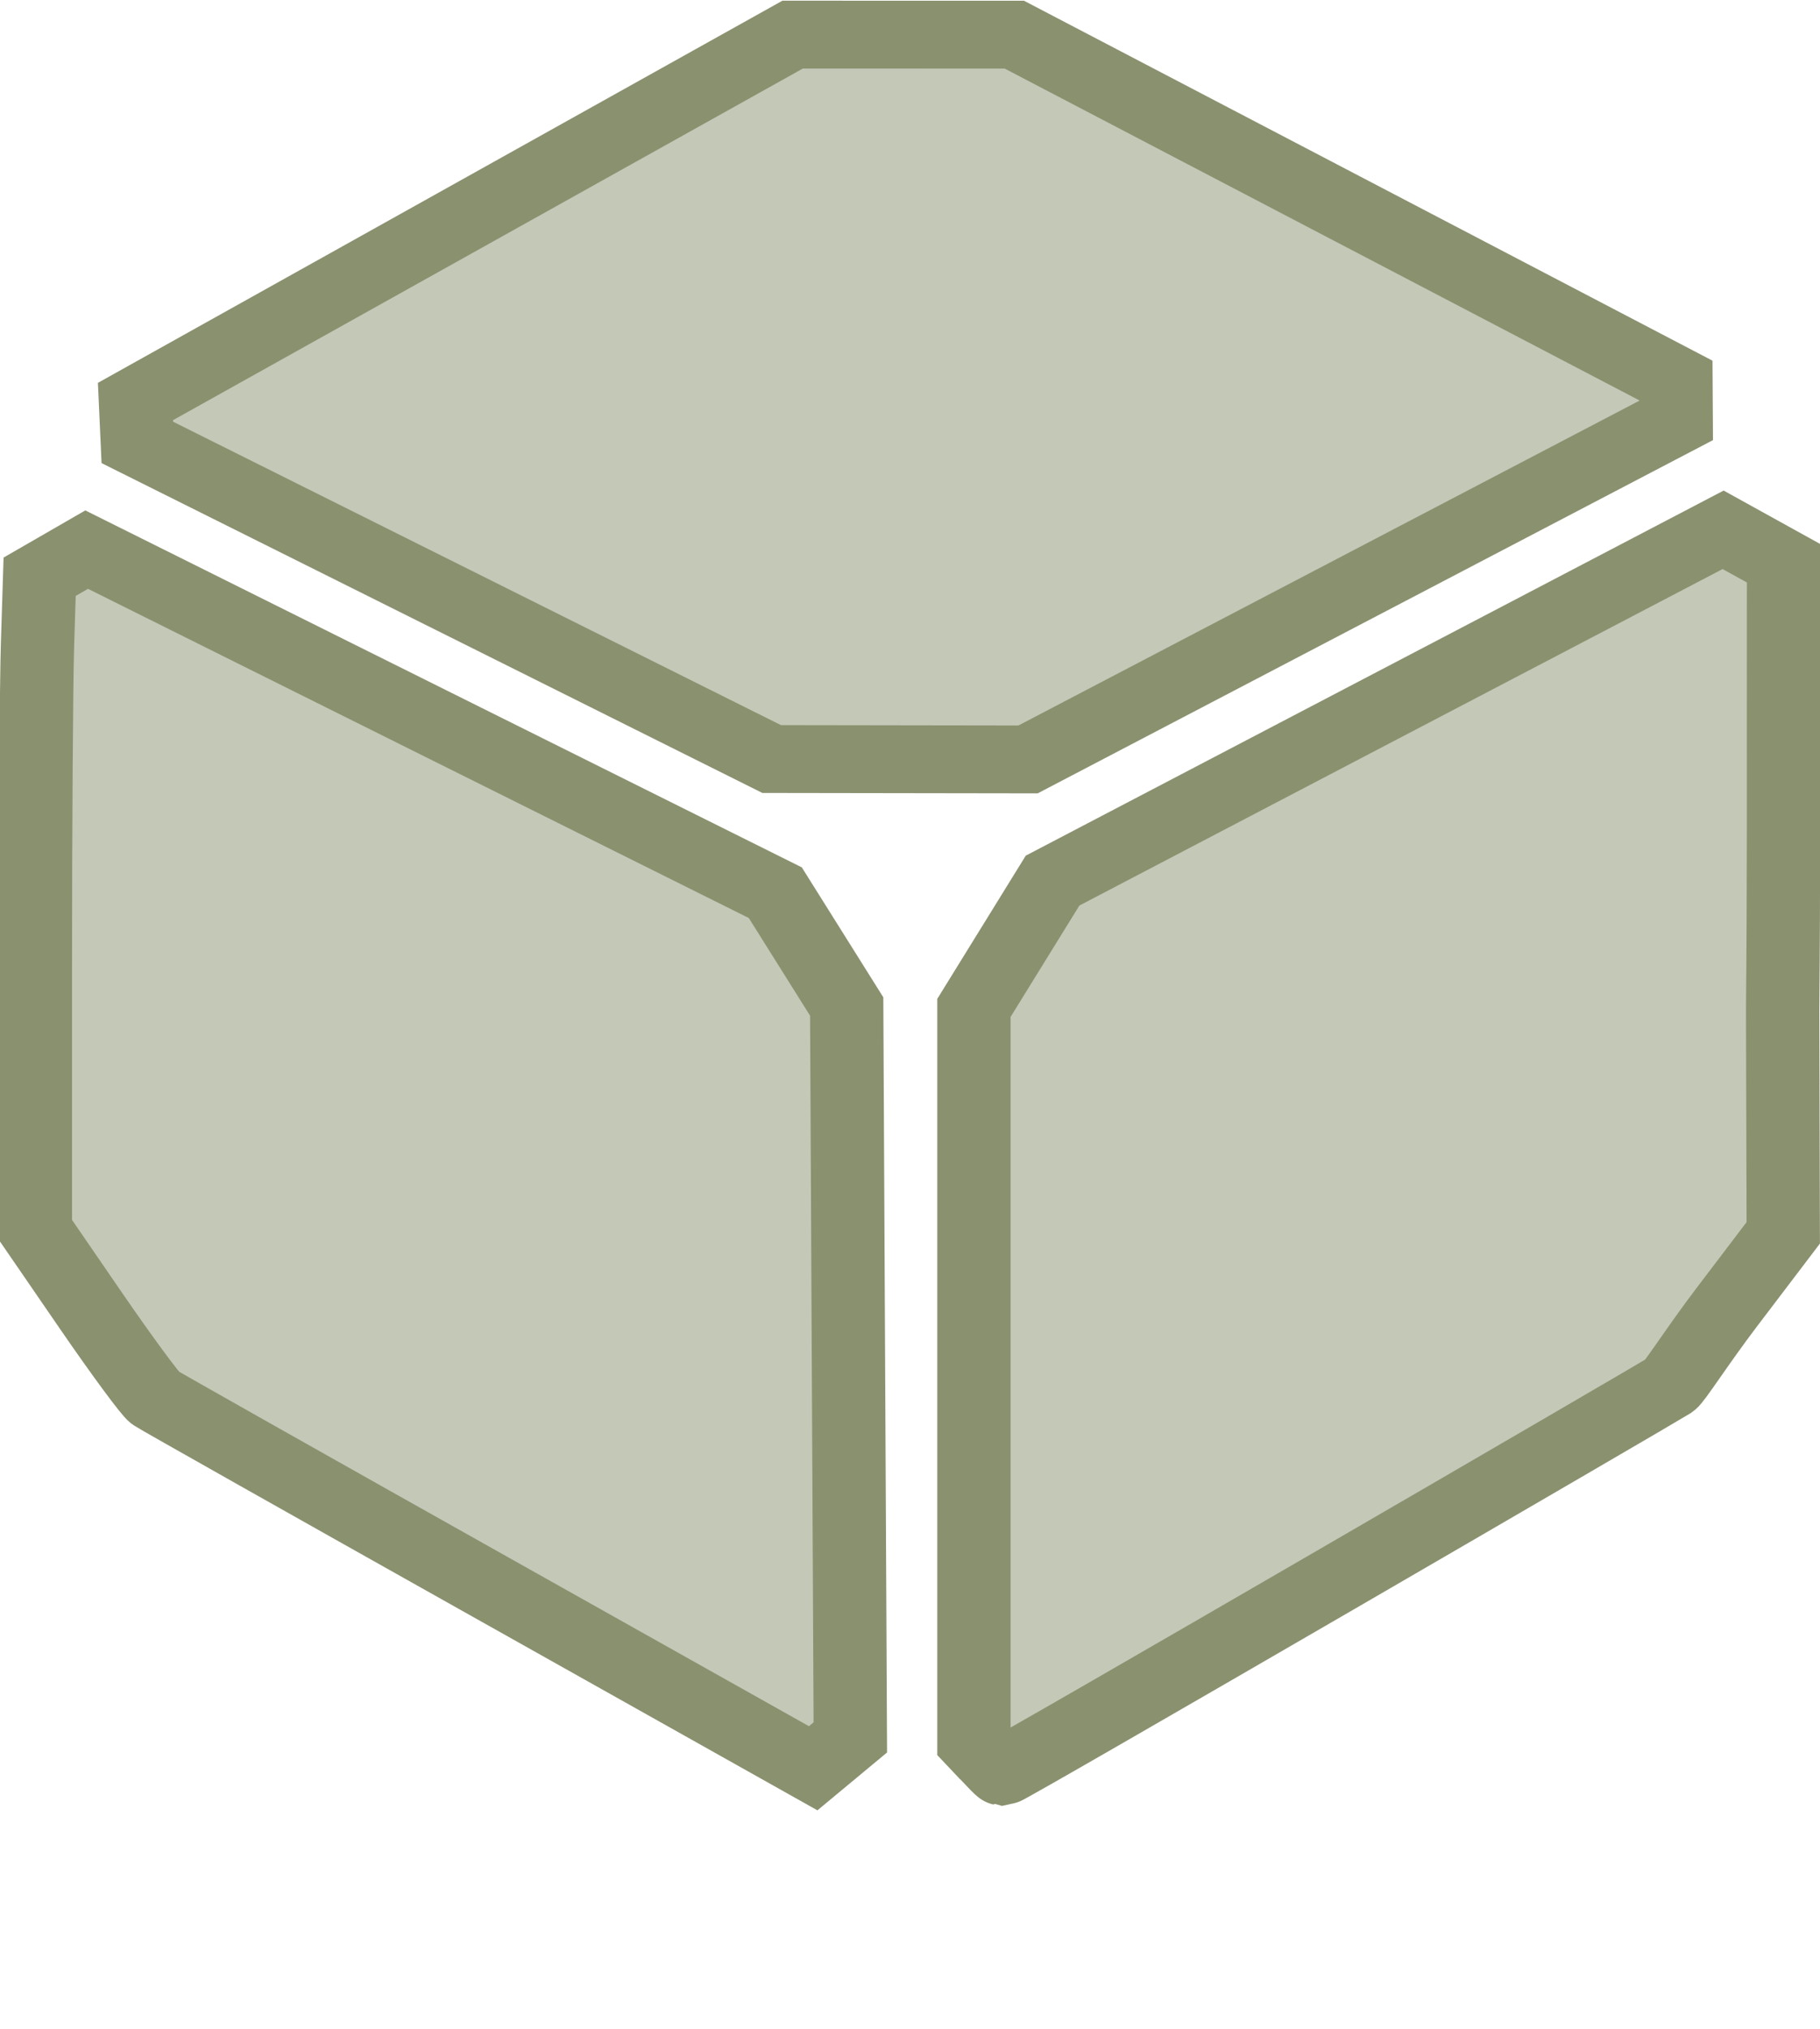 <?xml version="1.0" encoding="UTF-8" standalone="no"?>
<svg
   version="1.1"
   x="0px"
   y="0px"
   viewBox="-834.5 665.5 596.317 664.523"
   xml:space="preserve"
   id="svg3164"
   inkscape:version="1.1.2 (0a00cf5339, 2022-02-04)"
   width="596.317"
   height="664.523"
   sodipodi:docname="logo.svg"
   xmlns:inkscape="http://www.inkscape.org/namespaces/inkscape"
   xmlns:sodipodi="http://sodipodi.sourceforge.net/DTD/sodipodi-0.dtd"
   xmlns="http://www.w3.org/2000/svg"
   xmlns:svg="http://www.w3.org/2000/svg"
   xmlns:rdf="http://www.w3.org/1999/02/22-rdf-syntax-ns#"
   xmlns:cc="http://creativecommons.org/ns#"
   xmlns:dc="http://purl.org/dc/elements/1.1/"><title
     id="title4345">Interplanetary Board</title><defs
     id="defs3188"><inkscape:perspective
       sodipodi:type="inkscape:persp3d"
       inkscape:vp_x="-0.16003201 : 4.1353956 : 1"
       inkscape:vp_y="0 : 1.7971306 : 0"
       inkscape:vp_z="1.9635931 : 4.1353956 : 1"
       inkscape:persp3d-origin="0.90178058 : 4.0605156 : 1"
       id="perspective3257" /><filter
       id="filter3192"
       inkscape:label="Desaturate"
       x="0"
       y="0"
       width="1"
       height="1"
       inkscape:menu="Color"
       inkscape:menu-tooltip="Render in shades of gray by reducing saturation to zero"
       color-interpolation-filters="sRGB"><feColorMatrix
         id="feColorMatrix3194"
         type="saturate"
         values="0" /></filter><filter
       id="filter3196"
       inkscape:label="Desaturate"
       x="0"
       y="0"
       width="1"
       height="1"
       inkscape:menu="Color"
       inkscape:menu-tooltip="Render in shades of gray by reducing saturation to zero"
       color-interpolation-filters="sRGB"><feColorMatrix
         id="feColorMatrix3198"
         type="saturate"
         values="0" /></filter><filter
       id="filter3200"
       inkscape:label="Desaturate"
       x="0"
       y="0"
       width="1"
       height="1"
       inkscape:menu="Color"
       inkscape:menu-tooltip="Render in shades of gray by reducing saturation to zero"
       color-interpolation-filters="sRGB"><feColorMatrix
         id="feColorMatrix3202"
         type="saturate"
         values="0" /></filter><filter
       id="filter3204"
       inkscape:label="Desaturate"
       x="0"
       y="0"
       width="1"
       height="1"
       inkscape:menu="Color"
       inkscape:menu-tooltip="Render in shades of gray by reducing saturation to zero"
       color-interpolation-filters="sRGB"><feColorMatrix
         id="feColorMatrix3206"
         type="saturate"
         values="0" /></filter><filter
       id="filter3208"
       inkscape:label="Desaturate"
       x="0"
       y="0"
       width="1"
       height="1"
       inkscape:menu="Color"
       inkscape:menu-tooltip="Render in shades of gray by reducing saturation to zero"
       color-interpolation-filters="sRGB"><feColorMatrix
         id="feColorMatrix3210"
         type="saturate"
         values="0" /></filter><filter
       id="filter3212"
       inkscape:label="Desaturate"
       x="0"
       y="0"
       width="1"
       height="1"
       inkscape:menu="Color"
       inkscape:menu-tooltip="Render in shades of gray by reducing saturation to zero"
       color-interpolation-filters="sRGB"><feColorMatrix
         id="feColorMatrix3214"
         type="saturate"
         values="0" /></filter><filter
       id="filter3216"
       inkscape:label="Desaturate"
       x="0"
       y="0"
       width="1"
       height="1"
       inkscape:menu="Color"
       inkscape:menu-tooltip="Render in shades of gray by reducing saturation to zero"
       color-interpolation-filters="sRGB"><feColorMatrix
         id="feColorMatrix3218"
         type="saturate"
         values="0" /></filter><filter
       id="filter3220"
       inkscape:label="Desaturate"
       x="0"
       y="0"
       width="1"
       height="1"
       inkscape:menu="Color"
       inkscape:menu-tooltip="Render in shades of gray by reducing saturation to zero"
       color-interpolation-filters="sRGB"><feColorMatrix
         id="feColorMatrix3222"
         type="saturate"
         values="0" /></filter><filter
       id="filter3224"
       inkscape:label="Desaturate"
       x="0"
       y="0"
       width="1"
       height="1"
       inkscape:menu="Color"
       inkscape:menu-tooltip="Render in shades of gray by reducing saturation to zero"
       color-interpolation-filters="sRGB"><feColorMatrix
         id="feColorMatrix3226"
         type="saturate"
         values="0" /></filter></defs><sodipodi:namedview
     pagecolor="#ffffff"
     bordercolor="#666666"
     borderopacity="1"
     objecttolerance="10"
     gridtolerance="10"
     guidetolerance="10"
     inkscape:pageopacity="0"
     inkscape:pageshadow="2"
     inkscape:window-width="1680"
     inkscape:window-height="982"
     id="namedview3186"
     showgrid="false"
     inkscape:zoom="3.776"
     inkscape:cx="385.19598"
     inkscape:cy="553.36335"
     inkscape:window-x="1920"
     inkscape:window-y="0"
     inkscape:window-maximized="1"
     inkscape:current-layer="svg3164"
     inkscape:snap-global="false"
     fit-margin-top="0"
     fit-margin-left="0"
     fit-margin-right="0"
     fit-margin-bottom="0"
     inkscape:pagecheckerboard="0"><inkscape:grid
       type="xygrid"
       id="grid3282"
       empspacing="5"
       visible="true"
       enabled="true"
       snapvisiblegridlinesonly="true"
       originx="-51.862"
       originy="-53.58" /></sodipodi:namedview><style
     type="text/css"
     id="style3166">
	.st0{fill:#5B9A9F;}
	.st1{fill:#7BD0D6;}
</style><g
     id="g4764"
     transform="matrix(1.001,0,0,0.926,4.142,53.227)"
     inkscape:export-filename="/home/bender/MEGA/GRAFFAT/ipfs-icon.png"
     inkscape:export-xdpi="96"
     inkscape:export-ydpi="96"><path
       style="fill:none;stroke:#aad400;stroke-width:0;stroke-linecap:butt;stroke-linejoin:miter;stroke-miterlimit:4;stroke-dasharray:none;stroke-opacity:1"
       d="m -834.5,827.146 c 194.743,-1.221 389.487,-2.442 584.23,-3.662 C -346.518,990.978 -442.766,1158.473 -539.014,1325.967 -637.51,1159.693 -736.005,993.42 -834.5,827.146 Z"
       id="path4225"
       inkscape:connector-curvature="0" /><g
       id="g1698"><path
         inkscape:connector-curvature="0"
         id="path4525"
         d="m -678.009,1222.068 c -58.506,-35.505 -107.572,-65.429 -109.035,-66.498 -1.464,-1.069 -10.878,-14.871 -20.922,-30.672 l -18.26,-28.729 v -91.488 c 0,-50.318 0.314,-102.288 0.699,-115.489 l 0.699,-24.002 7.694,-4.795 7.694,-4.795 112.704,60.67 112.704,60.67 11.684,20.127 11.684,20.127 0.593,129.256 0.593,129.256 -6.078,5.458 -6.078,5.458 z"
         style="fill:#c4c8b7;fill-opacity:1;stroke:#8a916f;stroke-width:24;stroke-miterlimit:4;stroke-dasharray:none;stroke-opacity:1" /><path
         inkscape:connector-curvature="0"
         id="path4527"
         d="m -514.521,1282.605 -4.502,-5.152 v -129.878 -129.878 l 12.873,-22.517 12.873,-22.517 109.743,-62.036 109.743,-62.036 9.888,5.912 9.888,5.912 -0.021,40.623 c -0.014,28.044 0.12,74.245 -0.271,117.359 l 0.197,78.852 -18.446,26.241 c -9.561,13.602 -17.22,26.63 -18.69,27.661 -3.786,2.653 -216.706,136.408 -218.475,136.653 -0.165,-0.026 -2.325,-2.366 -4.802,-5.199 z"
         style="fill:#c4c8b7;fill-opacity:1;stroke:#8a916f;stroke-width:24;stroke-miterlimit:4;stroke-dasharray:none;stroke-opacity:1"
         sodipodi:nodetypes="scccccccccsscsscss" /><path
         inkscape:connector-curvature="0"
         id="path4529"
         d="m -689.044,873.669 -103.814,-55.993 -0.304,-7.232 -0.304,-7.232 107.553,-64.883 107.553,-64.883 36.29,0.01 36.29,0.01 108.275,61.166 108.275,61.166 0.04,7.046 0.04,7.046 -106.074,59.956 -106.074,59.956 -41.966,-0.069 -41.966,-0.069 -103.814,-55.993 z"
         style="fill:#c4c8b7;fill-opacity:1;stroke:#8a916f;stroke-width:24;stroke-miterlimit:4;stroke-dasharray:none;stroke-opacity:1" /></g></g></svg>
